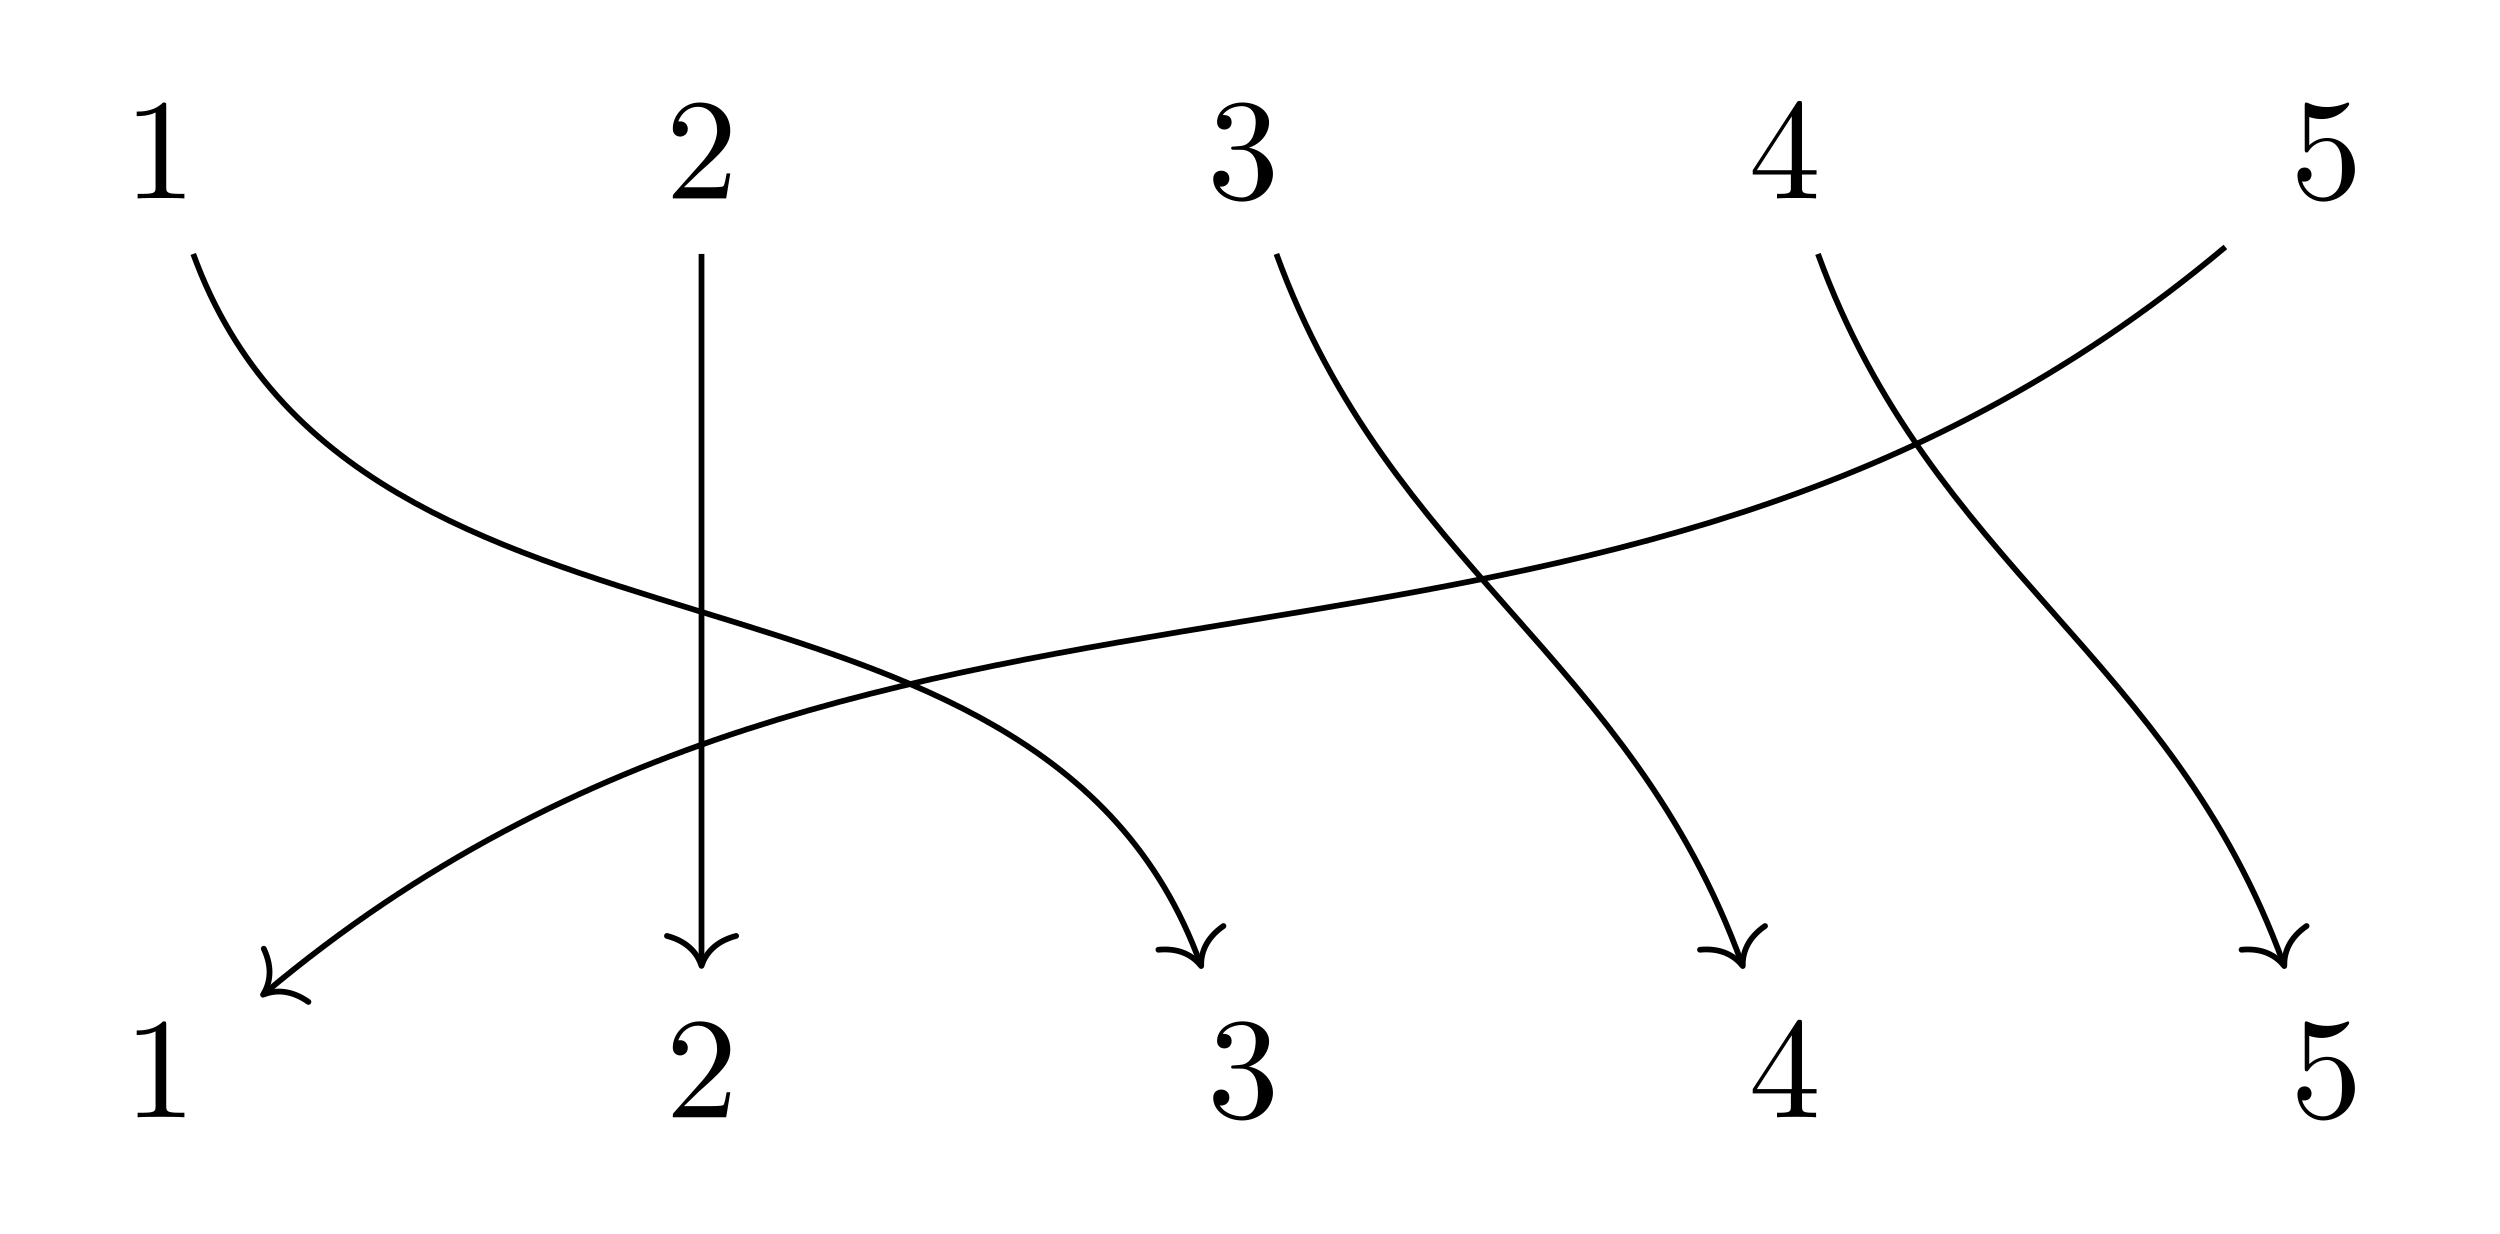 <?xml version="1.0" encoding="UTF-8"?>
<svg xmlns="http://www.w3.org/2000/svg" xmlns:xlink="http://www.w3.org/1999/xlink" width="608pt" height="300pt" viewBox="0 0 608 300" version="1.1">
<g id="surface1">
<path style=" stroke:none;fill-rule:nonzero;fill:rgb(0%,0%,0%);fill-opacity:1;" d="M 40.426 25.812 C 40.426 24.984 40.426 24.926 39.652 24.926 C 37.5 27.137 34.406 27.137 33.246 27.137 L 33.246 28.242 C 33.965 28.242 36.062 28.242 37.832 27.359 L 37.832 45.492 C 37.832 46.762 37.777 47.148 34.629 47.148 L 33.469 47.148 L 33.469 48.254 C 34.684 48.145 37.777 48.145 39.156 48.145 C 40.539 48.145 43.574 48.145 44.848 48.254 L 44.848 47.148 L 43.688 47.148 C 40.539 47.148 40.426 46.762 40.426 45.492 Z M 40.426 25.812 "/>
<path style=" stroke:none;fill-rule:nonzero;fill:rgb(0%,0%,0%);fill-opacity:1;" d="M 166.332 45.547 L 170.031 41.953 C 175.5 37.09 177.598 35.211 177.598 31.727 C 177.598 27.691 174.449 24.926 170.141 24.926 C 166.219 24.926 163.625 28.133 163.625 31.285 C 163.625 33.219 165.336 33.219 165.445 33.219 C 166.055 33.219 167.27 32.777 167.27 31.34 C 167.27 30.457 166.66 29.516 165.445 29.516 C 165.172 29.516 165.059 29.516 164.949 29.57 C 165.777 27.305 167.656 25.977 169.699 25.977 C 172.902 25.977 174.395 28.852 174.395 31.727 C 174.395 34.492 172.629 37.309 170.695 39.465 L 164.012 46.984 C 163.625 47.371 163.625 47.426 163.625 48.254 L 176.605 48.254 L 177.598 42.176 L 176.715 42.176 C 176.547 43.223 176.273 44.773 175.941 45.27 C 175.664 45.547 173.398 45.547 172.629 45.547 Z M 166.332 45.547 "/>
<path style=" stroke:none;fill-rule:nonzero;fill:rgb(0%,0%,0%);fill-opacity:1;" d="M 303.727 35.926 C 306.598 34.988 308.641 32.5 308.641 29.738 C 308.641 26.863 305.547 24.926 302.18 24.926 C 298.645 24.926 295.992 27.027 295.992 29.68 C 295.992 30.844 296.766 31.504 297.762 31.504 C 298.863 31.504 299.527 30.73 299.527 29.738 C 299.527 27.969 297.926 27.969 297.375 27.969 C 298.477 26.254 300.797 25.812 302.012 25.812 C 303.449 25.812 305.383 26.586 305.383 29.738 C 305.383 30.125 305.328 32.168 304.445 33.715 C 303.395 35.375 302.18 35.484 301.297 35.539 C 301.02 35.539 300.191 35.652 299.914 35.652 C 299.637 35.652 299.418 35.707 299.418 36.039 C 299.418 36.426 299.637 36.426 300.246 36.426 L 301.793 36.426 C 304.664 36.426 305.934 38.801 305.934 42.285 C 305.934 47.039 303.559 48.035 302.012 48.035 C 300.523 48.035 297.871 47.426 296.656 45.379 C 297.871 45.547 298.977 44.773 298.977 43.445 C 298.977 42.176 298.035 41.512 296.988 41.512 C 296.16 41.512 295.055 42.008 295.055 43.5 C 295.055 46.707 298.312 49.027 302.125 49.027 C 306.375 49.027 309.582 45.82 309.582 42.285 C 309.582 39.41 307.371 36.645 303.727 35.926 Z M 303.727 35.926 "/>
<path style=" stroke:none;fill-rule:nonzero;fill:rgb(0%,0%,0%);fill-opacity:1;" d="M 435.543 42.449 L 435.543 45.547 C 435.543 46.762 435.488 47.148 432.891 47.148 L 432.172 47.148 L 432.172 48.254 C 433.609 48.145 435.43 48.145 436.867 48.145 C 438.359 48.145 440.238 48.145 441.672 48.254 L 441.672 47.148 L 440.898 47.148 C 438.305 47.148 438.25 46.762 438.25 45.547 L 438.25 42.449 L 441.785 42.449 L 441.785 41.398 L 438.25 41.398 L 438.25 25.426 C 438.25 24.762 438.25 24.539 437.695 24.539 C 437.363 24.539 437.254 24.539 436.977 24.926 L 426.262 41.398 L 426.262 42.449 Z M 435.762 41.398 L 427.258 41.398 L 435.762 28.301 Z M 435.762 41.398 "/>
<path style=" stroke:none;fill-rule:nonzero;fill:rgb(0%,0%,0%);fill-opacity:1;" d="M 572.711 41.234 C 572.711 37.031 569.84 33.551 566.031 33.551 C 564.371 33.551 562.883 34.102 561.609 35.32 L 561.609 28.465 C 562.273 28.688 563.434 28.961 564.594 28.961 C 568.902 28.961 571.332 25.758 571.332 25.312 C 571.332 25.094 571.223 24.926 571 24.926 C 570.945 24.926 570.891 24.926 570.723 25.039 C 570.008 25.312 568.293 26.031 565.918 26.031 C 564.539 26.031 562.938 25.812 561.281 25.039 C 561.004 24.926 560.949 24.926 560.836 24.926 C 560.508 24.926 560.508 25.203 560.508 25.812 L 560.508 36.148 C 560.508 36.812 560.508 37.09 561.004 37.09 C 561.223 37.09 561.336 36.977 561.445 36.758 C 561.832 36.203 563.156 34.324 565.973 34.324 C 567.797 34.324 568.68 35.926 568.957 36.535 C 569.508 37.863 569.562 39.188 569.562 40.957 C 569.562 42.176 569.562 44.273 568.734 45.766 C 567.906 47.148 566.582 48.035 564.98 48.035 C 562.438 48.035 560.449 46.211 559.844 44.109 C 559.953 44.164 560.062 44.164 560.449 44.164 C 561.609 44.164 562.164 43.336 562.164 42.449 C 562.164 41.621 561.609 40.738 560.449 40.738 C 559.953 40.738 558.738 41.012 558.738 42.617 C 558.738 45.602 561.113 49.027 565.035 49.027 C 569.121 49.027 572.711 45.656 572.711 41.234 Z M 572.711 41.234 "/>
<path style=" stroke:none;fill-rule:nonzero;fill:rgb(0%,0%,0%);fill-opacity:1;" d="M 40.426 249.277 C 40.426 248.449 40.426 248.395 39.652 248.395 C 37.5 250.605 34.406 250.605 33.246 250.605 L 33.246 251.711 C 33.965 251.711 36.062 251.711 37.832 250.824 L 37.832 268.957 C 37.832 270.227 37.777 270.617 34.629 270.617 L 33.469 270.617 L 33.469 271.723 C 34.684 271.609 37.777 271.609 39.156 271.609 C 40.539 271.609 43.574 271.609 44.848 271.723 L 44.848 270.617 L 43.688 270.617 C 40.539 270.617 40.426 270.227 40.426 268.957 Z M 40.426 249.277 "/>
<path style=" stroke:none;fill-rule:nonzero;fill:rgb(0%,0%,0%);fill-opacity:1;" d="M 166.332 269.012 L 170.031 265.418 C 175.5 260.555 177.598 258.676 177.598 255.191 C 177.598 251.156 174.449 248.395 170.141 248.395 C 166.219 248.395 163.625 251.602 163.625 254.75 C 163.625 256.684 165.336 256.684 165.445 256.684 C 166.055 256.684 167.27 256.242 167.27 254.805 C 167.27 253.922 166.66 252.98 165.445 252.98 C 165.172 252.98 165.059 252.98 164.949 253.039 C 165.777 250.77 167.656 249.445 169.699 249.445 C 172.902 249.445 174.395 252.32 174.395 255.191 C 174.395 257.957 172.629 260.777 170.695 262.934 L 164.012 270.449 C 163.625 270.836 163.625 270.891 163.625 271.723 L 176.605 271.723 L 177.598 265.641 L 176.715 265.641 C 176.547 266.691 176.273 268.238 175.941 268.734 C 175.664 269.012 173.398 269.012 172.629 269.012 Z M 166.332 269.012 "/>
<path style=" stroke:none;fill-rule:nonzero;fill:rgb(0%,0%,0%);fill-opacity:1;" d="M 303.727 259.395 C 306.598 258.453 308.641 255.969 308.641 253.203 C 308.641 250.328 305.547 248.395 302.18 248.395 C 298.645 248.395 295.992 250.496 295.992 253.148 C 295.992 254.309 296.766 254.973 297.762 254.973 C 298.863 254.973 299.527 254.199 299.527 253.203 C 299.527 251.434 297.926 251.434 297.375 251.434 C 298.477 249.719 300.797 249.277 302.012 249.277 C 303.449 249.277 305.383 250.051 305.383 253.203 C 305.383 253.59 305.328 255.637 304.445 257.184 C 303.395 258.84 302.18 258.953 301.297 259.008 C 301.02 259.008 300.191 259.117 299.914 259.117 C 299.637 259.117 299.418 259.172 299.418 259.504 C 299.418 259.891 299.637 259.891 300.246 259.891 L 301.793 259.891 C 304.664 259.891 305.934 262.27 305.934 265.75 C 305.934 270.504 303.559 271.5 302.012 271.5 C 300.523 271.5 297.871 270.891 296.656 268.848 C 297.871 269.012 298.977 268.238 298.977 266.91 C 298.977 265.641 298.035 264.977 296.988 264.977 C 296.16 264.977 295.055 265.473 295.055 266.969 C 295.055 270.172 298.312 272.496 302.125 272.496 C 306.375 272.496 309.582 269.289 309.582 265.75 C 309.582 262.875 307.371 260.113 303.727 259.395 Z M 303.727 259.395 "/>
<path style=" stroke:none;fill-rule:nonzero;fill:rgb(0%,0%,0%);fill-opacity:1;" d="M 435.543 265.918 L 435.543 269.012 C 435.543 270.227 435.488 270.617 432.891 270.617 L 432.172 270.617 L 432.172 271.723 C 433.609 271.609 435.43 271.609 436.867 271.609 C 438.359 271.609 440.238 271.609 441.672 271.723 L 441.672 270.617 L 440.898 270.617 C 438.305 270.617 438.25 270.227 438.25 269.012 L 438.25 265.918 L 441.785 265.918 L 441.785 264.867 L 438.25 264.867 L 438.25 248.891 C 438.25 248.227 438.25 248.008 437.695 248.008 C 437.363 248.008 437.254 248.008 436.977 248.395 L 426.262 264.867 L 426.262 265.918 Z M 435.762 264.867 L 427.258 264.867 L 435.762 251.766 Z M 435.762 264.867 "/>
<path style=" stroke:none;fill-rule:nonzero;fill:rgb(0%,0%,0%);fill-opacity:1;" d="M 572.711 264.699 C 572.711 260.5 569.84 257.016 566.031 257.016 C 564.371 257.016 562.883 257.57 561.609 258.785 L 561.609 251.93 C 562.273 252.152 563.434 252.43 564.594 252.43 C 568.902 252.43 571.332 249.223 571.332 248.781 C 571.332 248.559 571.223 248.395 571 248.395 C 570.945 248.395 570.891 248.395 570.723 248.504 C 570.008 248.781 568.293 249.5 565.918 249.5 C 564.539 249.5 562.938 249.277 561.281 248.504 C 561.004 248.395 560.949 248.395 560.836 248.395 C 560.508 248.395 560.508 248.672 560.508 249.277 L 560.508 259.613 C 560.508 260.277 560.508 260.555 561.004 260.555 C 561.223 260.555 561.336 260.445 561.445 260.223 C 561.832 259.672 563.156 257.789 565.973 257.789 C 567.797 257.789 568.68 259.395 568.957 260.004 C 569.508 261.328 569.562 262.656 569.562 264.426 C 569.562 265.641 569.562 267.742 568.734 269.234 C 567.906 270.617 566.582 271.5 564.98 271.5 C 562.438 271.5 560.449 269.676 559.844 267.574 C 559.953 267.629 560.062 267.629 560.449 267.629 C 561.609 267.629 562.164 266.801 562.164 265.918 C 562.164 265.086 561.609 264.203 560.449 264.203 C 559.953 264.203 558.738 264.48 558.738 266.082 C 558.738 269.066 561.113 272.496 565.035 272.496 C 569.121 272.496 572.711 269.121 572.711 264.699 Z M 572.711 264.699 "/>
<path style="fill:none;stroke-width:0.398;stroke-linecap:butt;stroke-linejoin:miter;stroke:rgb(0%,0%,0%);stroke-opacity:1;stroke-miterlimit:10;" d="M -72.638 57.192 C -61.242 25.886 -14.226 39.082 -2.967 8.149 " transform="matrix(3.515,0,0,-3.518,302.318,262.958)"/>
<path style="fill:none;stroke-width:0.398;stroke-linecap:round;stroke-linejoin:round;stroke:rgb(0%,0%,0%);stroke-opacity:1;stroke-miterlimit:10;" d="M -2.072 2.389 C -1.695 0.958 -0.849 0.277 -0.002 -0.001 C -0.85 -0.277 -1.694 -0.955 -2.071 -2.393 " transform="matrix(1.204,3.31,3.307,-1.205,292.132,234.948)"/>
<path style="fill:none;stroke-width:0.398;stroke-linecap:butt;stroke-linejoin:miter;stroke:rgb(0%,0%,0%);stroke-opacity:1;stroke-miterlimit:10;" d="M -37.471 57.192 L -37.471 8.172 " transform="matrix(3.515,0,0,-3.518,302.318,262.958)"/>
<path style="fill:none;stroke-width:0.398;stroke-linecap:round;stroke-linejoin:round;stroke:rgb(0%,0%,0%);stroke-opacity:1;stroke-miterlimit:10;" d="M -2.072 2.393 C -1.695 0.955 -0.851 0.279 -0.002 0 C -0.851 -0.279 -1.695 -0.958 -2.072 -2.392 " transform="matrix(0,3.518,3.515,0,170.612,234.907)"/>
<path style="fill:none;stroke-width:0.398;stroke-linecap:butt;stroke-linejoin:miter;stroke:rgb(0%,0%,0%);stroke-opacity:1;stroke-miterlimit:10;" d="M 2.305 57.192 C 10.186 35.546 26.764 29.422 34.503 8.149 " transform="matrix(3.515,0,0,-3.518,302.318,262.958)"/>
<path style="fill:none;stroke-width:0.398;stroke-linecap:round;stroke-linejoin:round;stroke:rgb(0%,0%,0%);stroke-opacity:1;stroke-miterlimit:10;" d="M -2.071 2.392 C -1.696 0.957 -0.848 0.281 -0.002 0.001 C -0.85 -0.278 -1.694 -0.956 -2.07 -2.39 " transform="matrix(1.204,3.31,3.307,-1.205,423.838,234.948)"/>
<path style="fill:none;stroke-width:0.398;stroke-linecap:butt;stroke-linejoin:miter;stroke:rgb(0%,0%,0%);stroke-opacity:1;stroke-miterlimit:10;" d="M 39.775 57.192 C 47.655 35.546 64.234 29.422 71.977 8.149 " transform="matrix(3.515,0,0,-3.518,302.318,262.958)"/>
<path style="fill:none;stroke-width:0.398;stroke-linecap:round;stroke-linejoin:round;stroke:rgb(0%,0%,0%);stroke-opacity:1;stroke-miterlimit:10;" d="M -2.072 2.391 C -1.696 0.955 -0.848 0.279 -0.002 0 C -0.851 -0.279 -1.695 -0.958 -2.07 -2.391 " transform="matrix(1.204,3.31,3.307,-1.205,555.544,234.948)"/>
<path style="fill:none;stroke-width:0.398;stroke-linecap:butt;stroke-linejoin:miter;stroke:rgb(0%,0%,0%);stroke-opacity:1;stroke-miterlimit:10;" d="M 67.962 57.675 C 24.481 21.183 -24.479 42.343 -67.657 6.114 " transform="matrix(3.515,0,0,-3.518,302.318,262.958)"/>
<path style="fill:none;stroke-width:0.398;stroke-linecap:round;stroke-linejoin:round;stroke:rgb(0%,0%,0%);stroke-opacity:1;stroke-miterlimit:10;" d="M -2.073 2.389 C -1.693 0.957 -0.851 0.281 0.002 -0 C -0.852 -0.28 -1.695 -0.956 -2.071 -2.391 " transform="matrix(-2.705,2.271,2.27,2.707,63.977,241.903)"/>
</g>
</svg>
